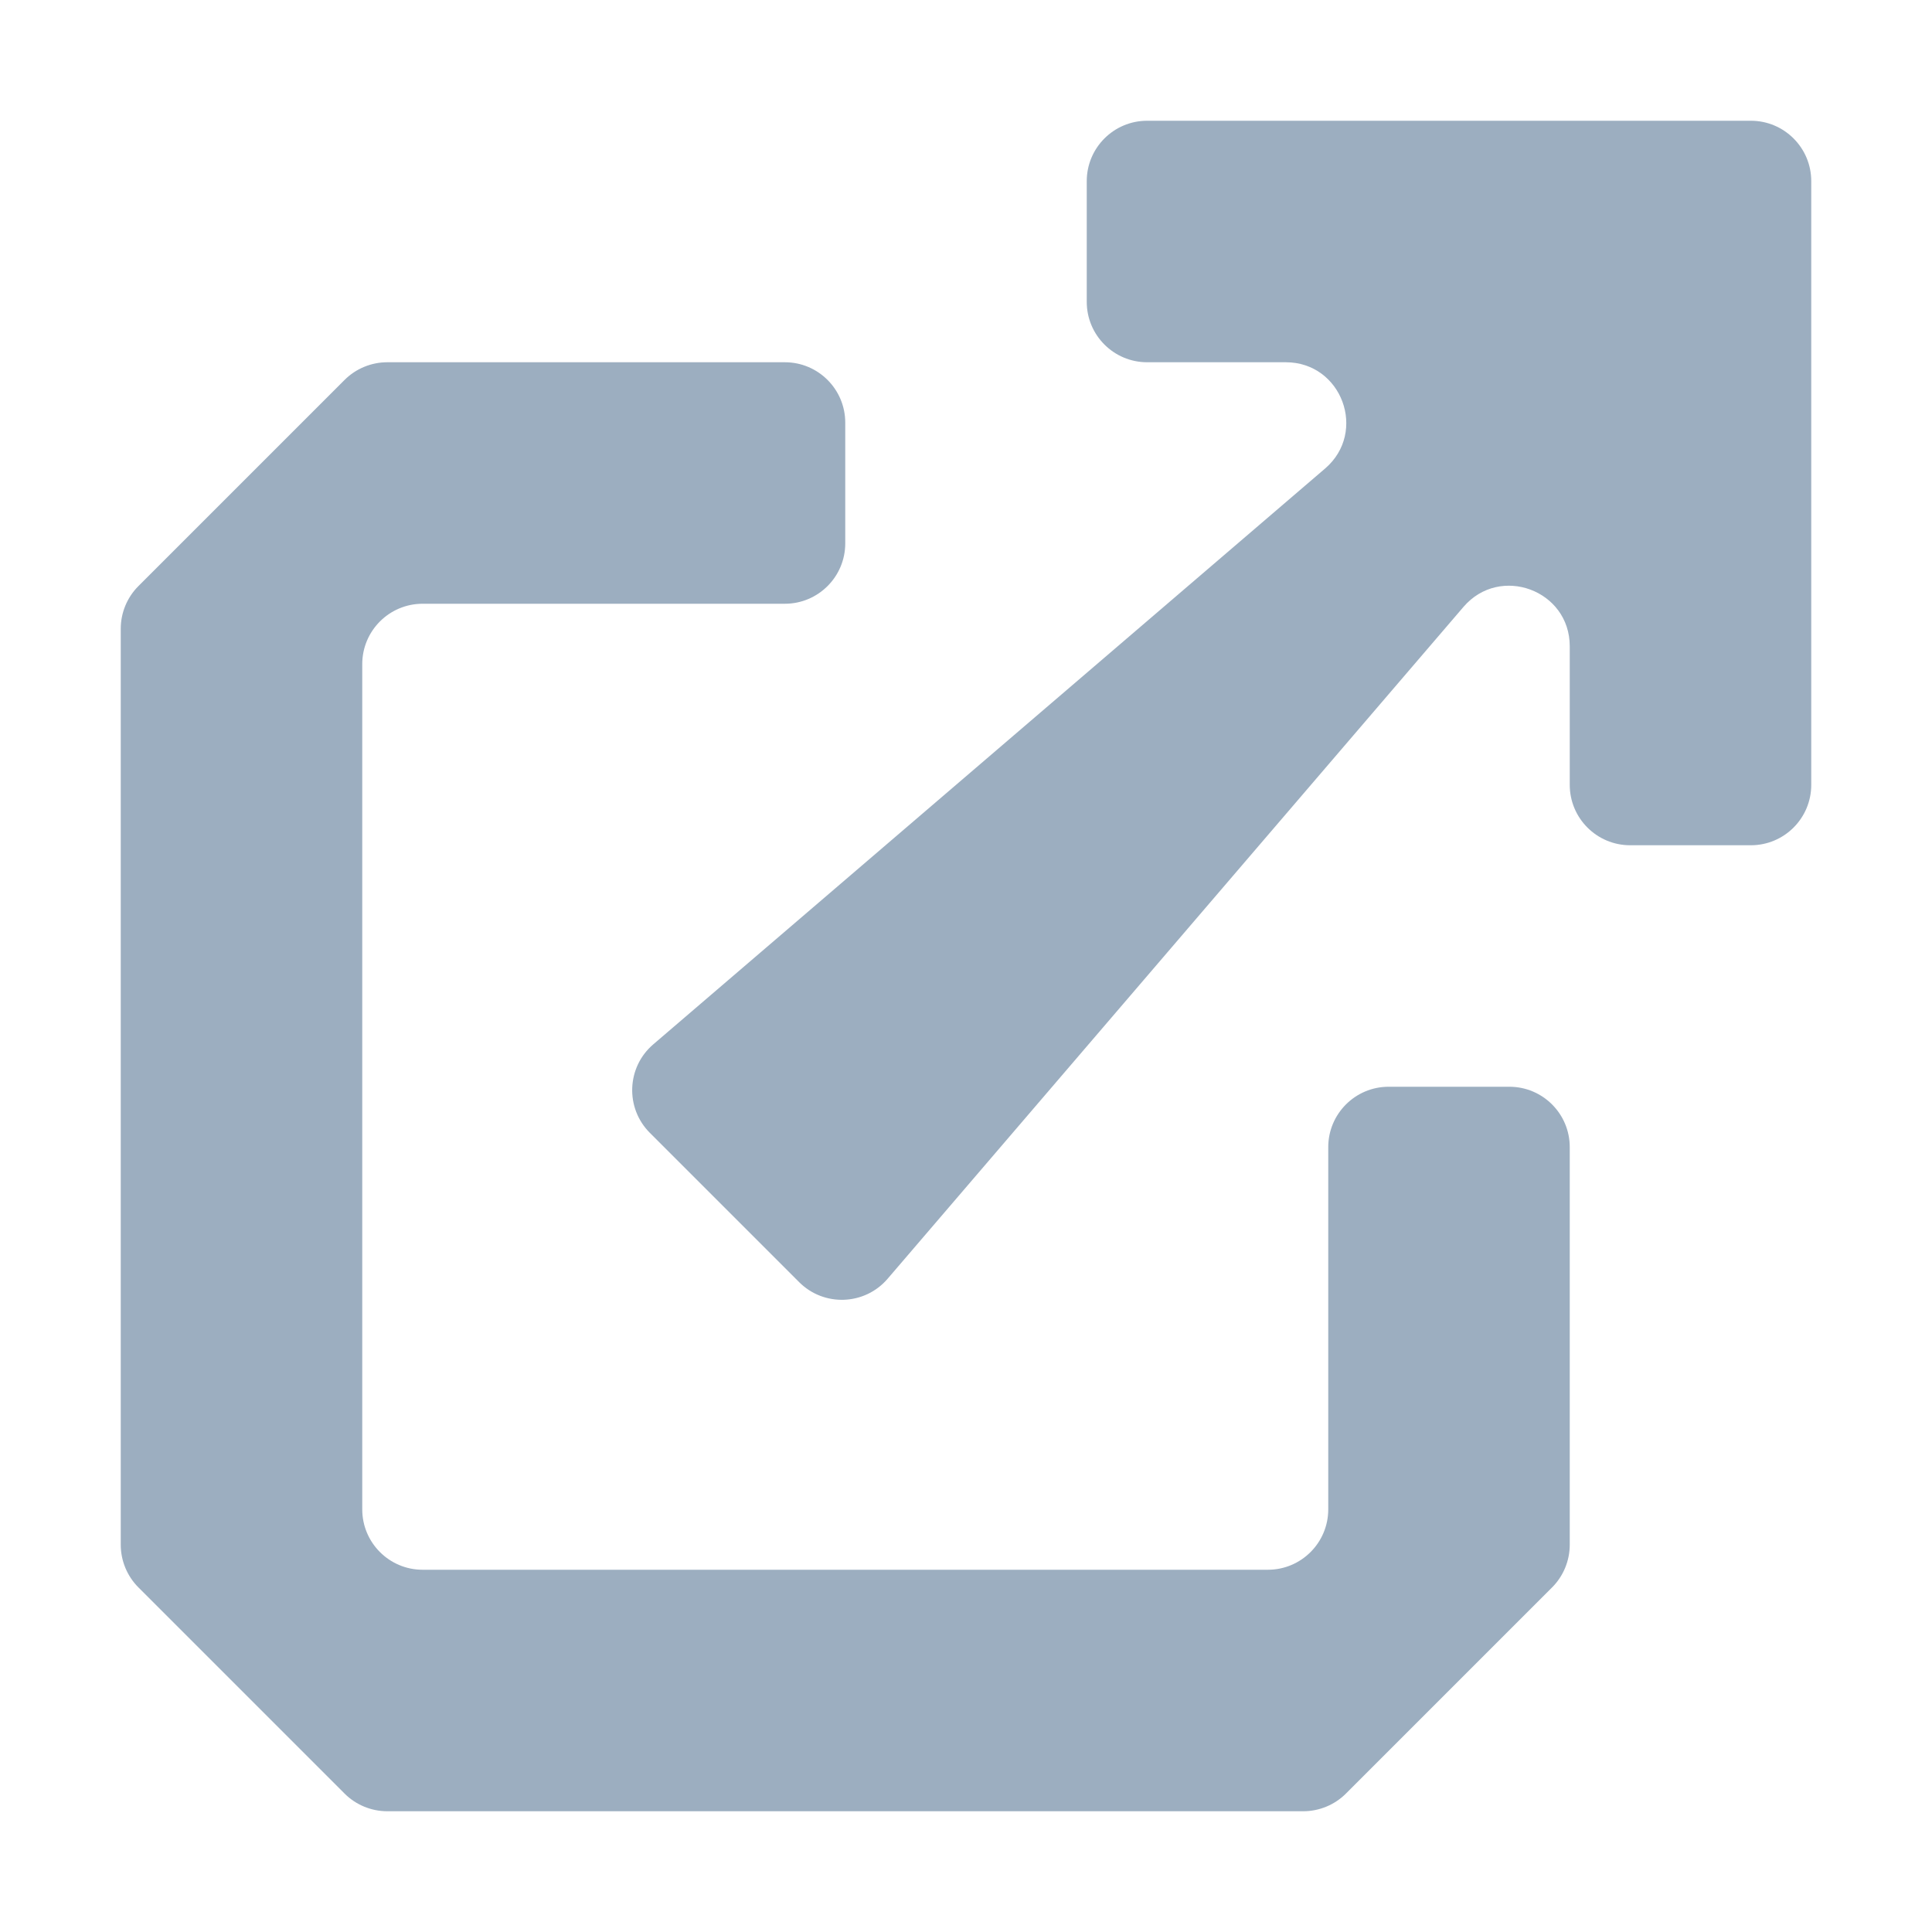<svg width="16" height="16" viewBox="0 0 16 16" fill="none" xmlns="http://www.w3.org/2000/svg">
<path d="M10.5 13C10.776 13 11 12.776 11 12.5V9.5C11 9.224 11.224 9 11.5 9H12.5C12.776 9 13 9.224 13 9.5V12.793C13 12.925 12.947 13.053 12.854 13.146L11.146 14.854C11.053 14.947 10.925 15 10.793 15H3.207C3.075 15 2.947 14.947 2.854 14.854L1.146 13.146C1.053 13.053 1 12.925 1 12.793V5.207C1 5.074 1.053 4.947 1.146 4.854L2.854 3.146C2.947 3.053 3.075 3 3.207 3H6.5C6.776 3 7 3.224 7 3.5V4.5C7 4.776 6.776 5 6.5 5H3.5C3.224 5 3 5.224 3 5.5V12.5C3 12.776 3.224 13 3.5 13H10.5Z" fill="#9CAEC0"/>
<path d="M9 1.5C9 1.224 9.224 1 9.5 1H14.5C14.776 1 15 1.224 15 1.5V6.5C15 6.776 14.776 7 14.5 7H13.5C13.224 7 13 6.776 13 6.5V5.352C13 4.887 12.422 4.674 12.12 5.026L7.351 10.59C7.162 10.811 6.824 10.824 6.618 10.618L5.382 9.382C5.176 9.176 5.189 8.838 5.41 8.649L10.974 3.88C11.326 3.578 11.113 3 10.648 3H9.5C9.224 3 9 2.776 9 2.5V1.5Z" fill="#9CAEC0"/>
</svg>
